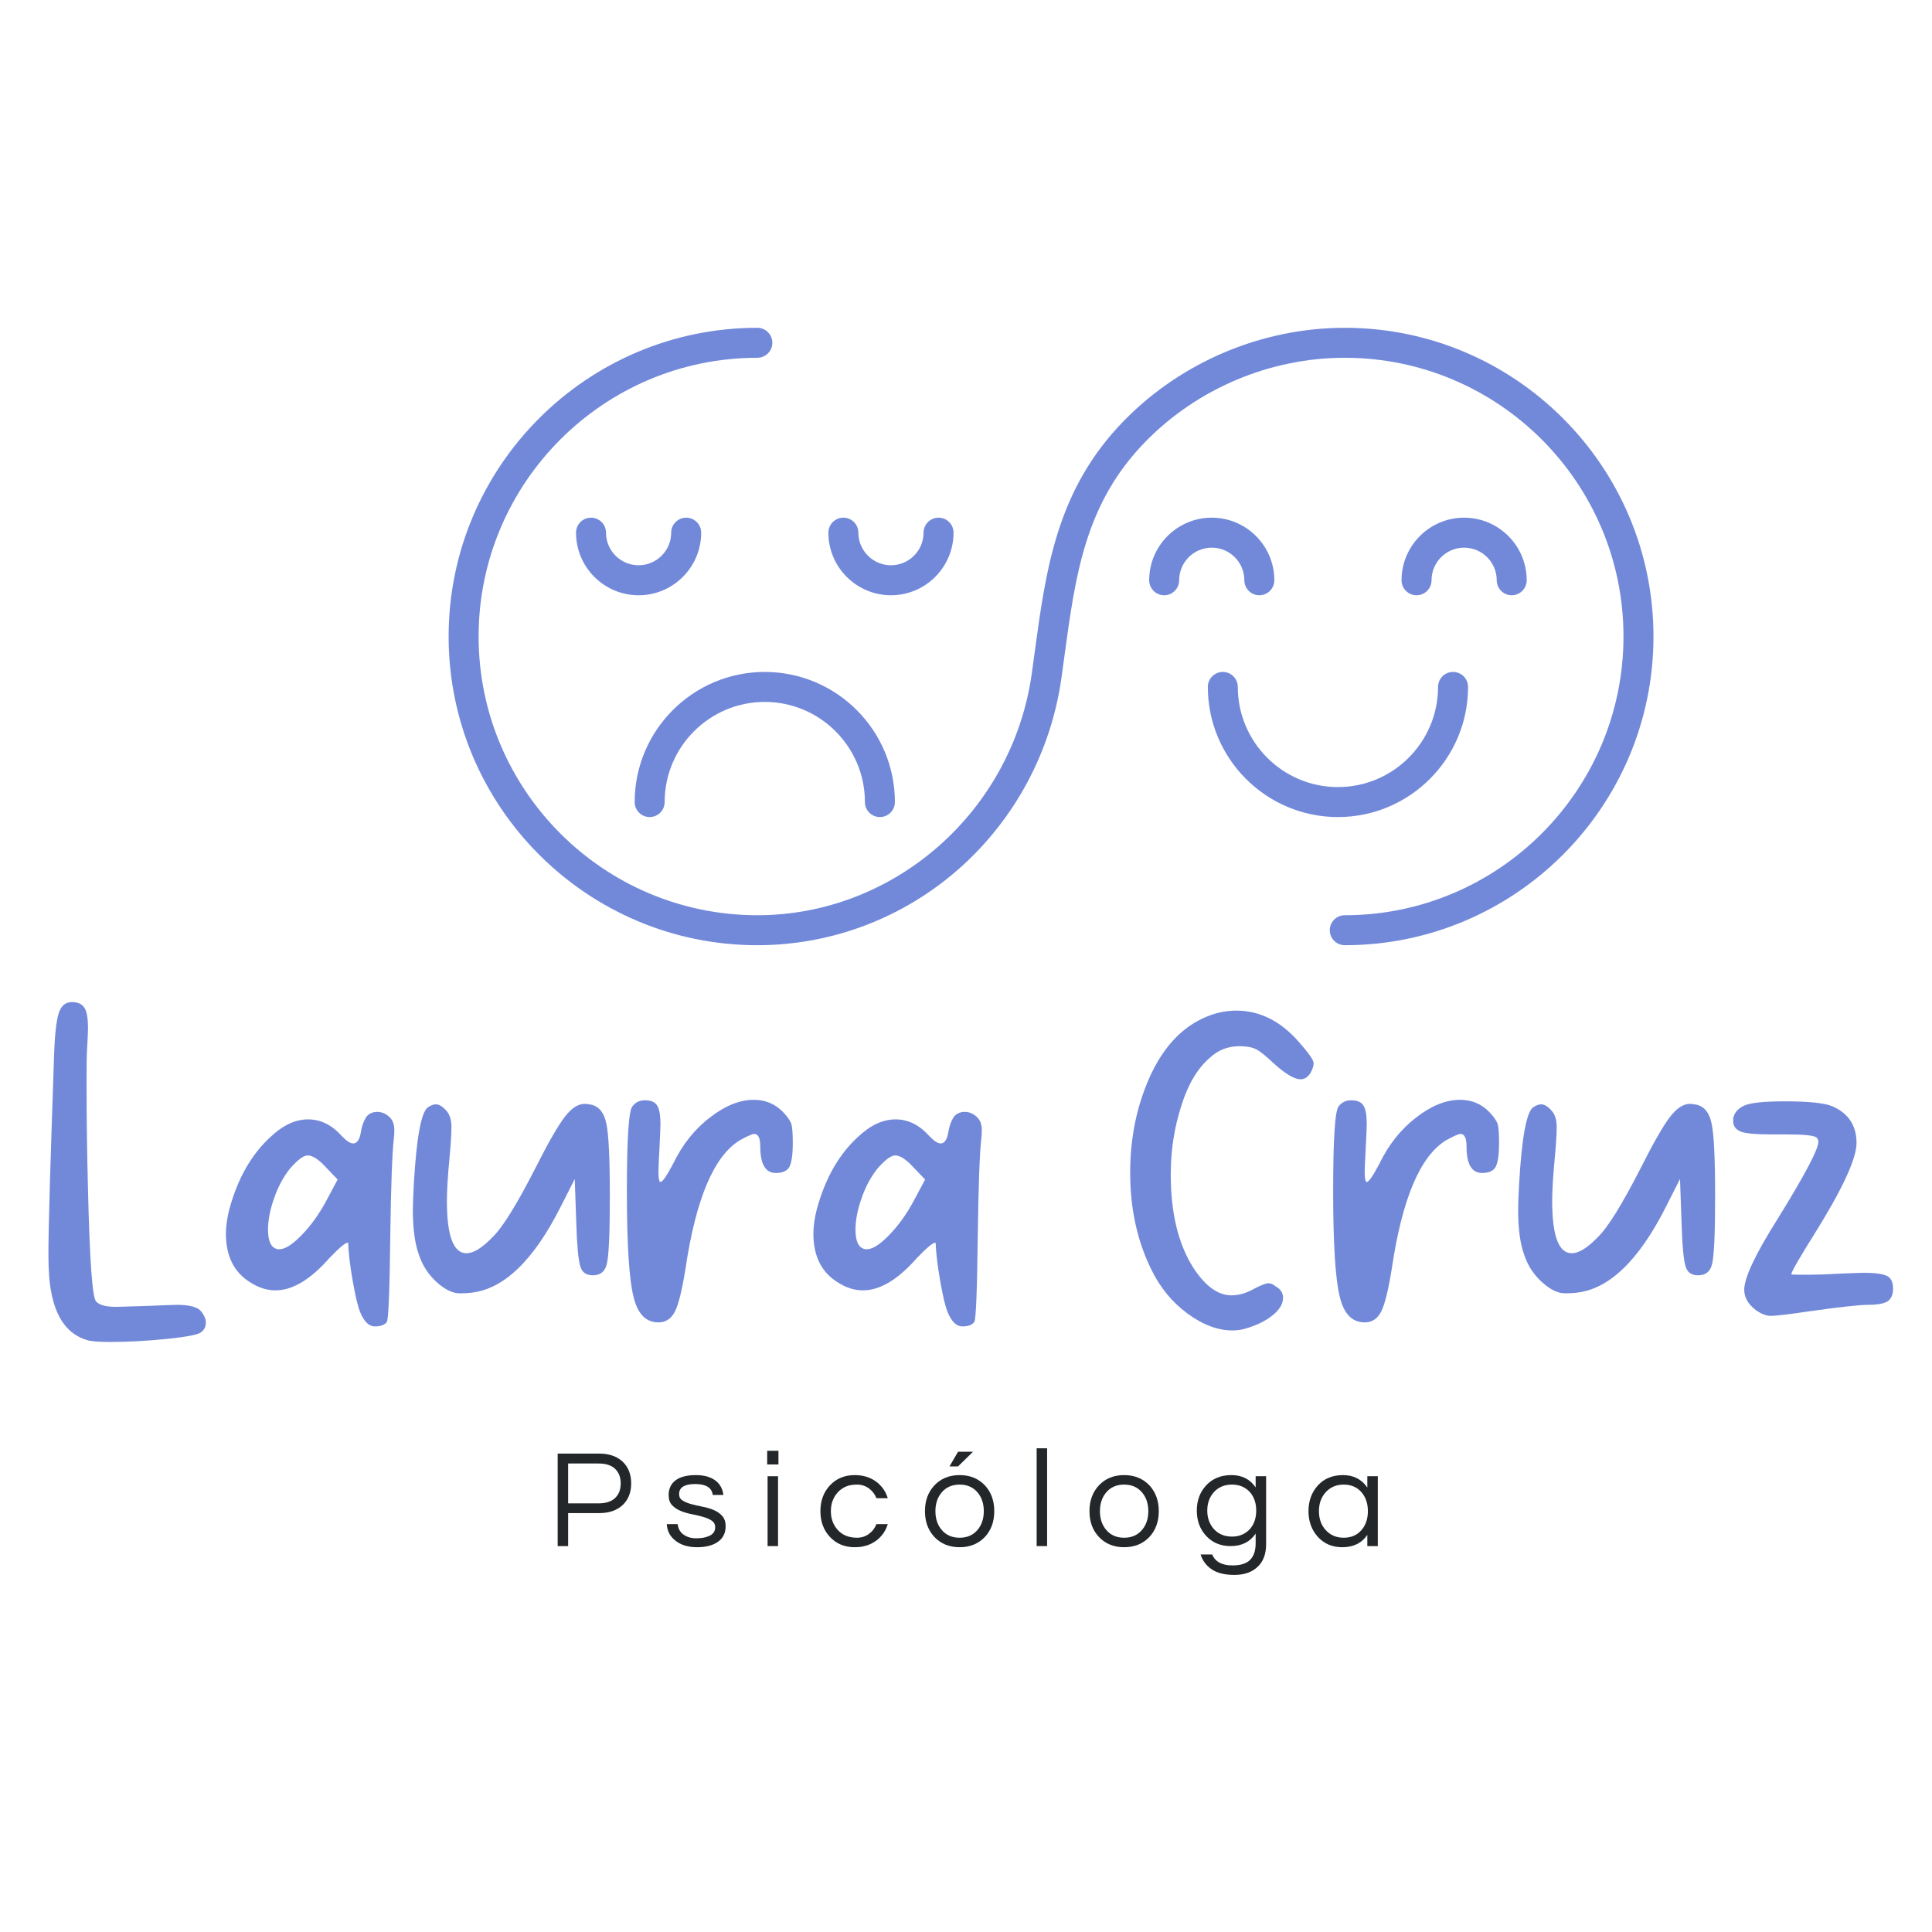 <svg xmlns="http://www.w3.org/2000/svg" xmlns:xlink="http://www.w3.org/1999/xlink" width="500" zoomAndPan="magnify" viewBox="0 0 375 375" height="500" preserveAspectRatio="xMidYMid meet" version="1.0"><defs><g/><clipPath id="2c6a7d3496"><path d="M 87.066 63.637 L 321 63.637 L 321 183.637 L 87.066 183.637 Z M 87.066 63.637 " clip-rule="nonzero"/></clipPath></defs><g clip-path="url(#2c6a7d3496)"><path fill="#7289da" d="M 261.02 183.465 C 259.41 183.465 258.109 182.16 258.109 180.555 C 258.109 178.945 259.41 177.645 261.02 177.645 C 290.848 177.645 315.117 153.375 315.117 123.543 C 315.117 93.715 290.848 69.445 261.02 69.445 C 246.566 69.445 232.48 75.367 222.367 85.691 C 210.633 97.672 208.762 111.457 206.598 127.418 C 206.414 128.777 206.227 130.156 206.031 131.547 C 204.027 145.844 197.008 158.973 186.262 168.516 C 175.402 178.156 161.461 183.465 147 183.465 C 113.957 183.465 87.078 156.586 87.078 123.543 C 87.078 90.504 113.957 63.625 147 63.625 C 148.605 63.625 149.91 64.926 149.91 66.535 C 149.91 68.141 148.605 69.445 147 69.445 C 117.168 69.445 92.898 93.715 92.898 123.543 C 92.898 153.375 117.168 177.645 147 177.645 C 173.621 177.645 196.52 157.48 200.266 130.742 C 200.461 129.355 200.645 127.988 200.828 126.633 C 203.039 110.355 205.125 94.977 218.207 81.617 C 229.41 70.184 245.012 63.625 261.02 63.625 C 294.059 63.625 320.938 90.504 320.938 123.543 C 320.938 156.586 294.059 183.465 261.02 183.465 " fill-opacity="1" fill-rule="nonzero"/></g><path fill="#7289da" d="M 170.789 158.59 C 169.18 158.59 167.879 157.285 167.879 155.68 C 167.879 144.961 159.16 136.242 148.441 136.242 C 137.727 136.242 129.008 144.961 129.008 155.68 C 129.008 157.285 127.707 158.59 126.098 158.59 C 124.492 158.59 123.188 157.285 123.188 155.68 C 123.188 141.754 134.52 130.422 148.441 130.422 C 162.371 130.422 173.699 141.754 173.699 155.68 C 173.699 157.285 172.395 158.59 170.789 158.59 " fill-opacity="1" fill-rule="nonzero"/><path fill="#7289da" d="M 172.938 115.539 C 166.238 115.539 160.789 110.09 160.789 103.391 C 160.789 101.785 162.094 100.48 163.699 100.48 C 165.309 100.48 166.609 101.785 166.609 103.391 C 166.609 106.879 169.445 109.715 172.938 109.715 C 176.426 109.715 179.262 106.879 179.262 103.391 C 179.262 101.785 180.566 100.48 182.172 100.48 C 183.781 100.48 185.082 101.785 185.082 103.391 C 185.082 110.09 179.633 115.539 172.938 115.539 " fill-opacity="1" fill-rule="nonzero"/><path fill="#7289da" d="M 123.953 115.539 C 117.254 115.539 111.805 110.09 111.805 103.391 C 111.805 101.785 113.105 100.48 114.715 100.48 C 116.32 100.48 117.625 101.785 117.625 103.391 C 117.625 106.879 120.461 109.715 123.953 109.715 C 127.441 109.715 130.277 106.879 130.277 103.391 C 130.277 101.785 131.582 100.48 133.188 100.48 C 134.797 100.48 136.098 101.785 136.098 103.391 C 136.098 110.09 130.648 115.539 123.953 115.539 " fill-opacity="1" fill-rule="nonzero"/><path fill="#7289da" d="M 259.691 158.59 C 245.766 158.59 234.438 147.258 234.438 133.332 C 234.438 131.727 235.742 130.422 237.348 130.422 C 238.957 130.422 240.258 131.727 240.258 133.332 C 240.258 144.051 248.977 152.77 259.691 152.77 C 270.41 152.77 279.125 144.051 279.125 133.332 C 279.125 131.727 280.43 130.422 282.035 130.422 C 283.645 130.422 284.949 131.727 284.949 133.332 C 284.949 147.258 273.617 158.59 259.691 158.59 " fill-opacity="1" fill-rule="nonzero"/><path fill="#7289da" d="M 244.438 115.539 C 242.828 115.539 241.527 114.234 241.527 112.629 C 241.527 109.137 238.688 106.301 235.199 106.301 C 231.711 106.301 228.875 109.137 228.875 112.629 C 228.875 114.234 227.57 115.539 225.965 115.539 C 224.355 115.539 223.055 114.234 223.055 112.629 C 223.055 105.93 228.504 100.48 235.199 100.48 C 241.898 100.48 247.348 105.93 247.348 112.629 C 247.348 114.234 246.043 115.539 244.438 115.539 " fill-opacity="1" fill-rule="nonzero"/><path fill="#7289da" d="M 293.422 115.539 C 291.816 115.539 290.512 114.234 290.512 112.629 C 290.512 109.137 287.672 106.301 284.184 106.301 C 280.695 106.301 277.859 109.137 277.859 112.629 C 277.859 114.234 276.555 115.539 274.949 115.539 C 273.34 115.539 272.039 114.234 272.039 112.629 C 272.039 105.93 277.488 100.48 284.184 100.48 C 290.883 100.48 296.332 105.93 296.332 112.629 C 296.332 114.234 295.031 115.539 293.422 115.539 " fill-opacity="1" fill-rule="nonzero"/><g fill="#7289da" fill-opacity="1"><g transform="translate(7.551, 259.207)"><g><path d="M 3.891 -62.672 C 4.348 -64.023 5.191 -64.703 6.422 -64.703 C 7.586 -64.703 8.398 -64.316 8.859 -63.547 C 9.305 -62.891 9.531 -61.555 9.531 -59.547 C 9.531 -58.961 9.469 -57.602 9.344 -55.469 C 9.281 -54.625 9.25 -52.383 9.25 -48.75 C 9.25 -42.258 9.344 -35.445 9.531 -28.312 C 9.852 -14.562 10.375 -7.328 11.094 -6.609 C 11.676 -5.898 13.004 -5.547 15.078 -5.547 C 15.535 -5.547 17.547 -5.609 21.109 -5.734 C 24.422 -5.867 26.305 -5.938 26.766 -5.938 C 29.035 -5.938 30.555 -5.578 31.328 -4.859 C 32.047 -4.016 32.406 -3.238 32.406 -2.531 C 32.406 -1.688 32.078 -1.035 31.422 -0.578 C 30.836 -0.129 28.602 0.289 24.719 0.688 C 20.883 1.07 17.285 1.266 13.922 1.266 C 11.516 1.266 9.957 1.133 9.25 0.875 C 5.676 -0.227 3.406 -3.242 2.438 -8.172 C 2.039 -10.055 1.844 -12.617 1.844 -15.859 C 1.844 -20.461 2.203 -33.047 2.922 -53.609 C 3.047 -58.148 3.367 -61.172 3.891 -62.672 Z M 3.891 -62.672 "/></g></g></g><g fill="#7289da" fill-opacity="1"><g transform="translate(41.896, 259.207)"><g><path d="M 21.312 -32.688 C 19.945 -34.188 18.781 -34.938 17.812 -34.938 C 17.031 -34.938 15.895 -34.094 14.406 -32.406 C 13.102 -30.781 12.062 -28.832 11.281 -26.562 C 10.508 -24.352 10.125 -22.344 10.125 -20.531 C 10.125 -18.195 10.77 -16.93 12.062 -16.734 L 12.359 -16.734 C 13.461 -16.734 14.922 -17.676 16.734 -19.562 C 18.484 -21.375 20.039 -23.547 21.406 -26.078 C 21.926 -27.047 22.672 -28.441 23.641 -30.266 C 23.254 -30.648 22.477 -31.457 21.312 -32.688 Z M 29.281 -42.516 C 29.801 -43.098 30.484 -43.391 31.328 -43.391 C 32.234 -43.391 33.047 -43.035 33.766 -42.328 C 34.348 -41.742 34.641 -40.93 34.641 -39.891 C 34.641 -39.18 34.609 -38.629 34.547 -38.234 C 34.223 -35.379 33.992 -29.086 33.859 -19.359 C 33.734 -8.66 33.508 -3.082 33.188 -2.625 C 32.789 -2.039 32.008 -1.75 30.844 -1.75 C 29.738 -1.75 28.801 -2.656 28.031 -4.469 C 27.57 -5.57 27.082 -7.617 26.562 -10.609 C 26.039 -13.586 25.75 -16.02 25.688 -17.906 C 25.688 -17.969 25.656 -18 25.594 -18 C 25.133 -18 23.969 -17.023 22.094 -15.078 C 18.395 -10.859 14.891 -8.75 11.578 -8.75 C 9.953 -8.75 8.363 -9.238 6.812 -10.219 C 3.57 -12.164 1.953 -15.344 1.953 -19.75 C 1.953 -21.176 2.176 -22.766 2.625 -24.516 C 4.25 -30.484 6.91 -35.156 10.609 -38.531 C 13.004 -40.801 15.438 -41.938 17.906 -41.938 C 20.301 -41.938 22.441 -40.898 24.328 -38.828 C 25.297 -37.785 26.07 -37.266 26.656 -37.266 C 27.375 -37.266 27.863 -37.945 28.125 -39.312 C 28.312 -40.602 28.695 -41.672 29.281 -42.516 Z M 29.281 -42.516 "/></g></g></g><g fill="#7289da" fill-opacity="1"><g transform="translate(78.479, 259.207)"><g><path d="M 4.578 -44.281 C 5.16 -44.664 5.676 -44.859 6.125 -44.859 C 6.781 -44.859 7.492 -44.406 8.266 -43.5 C 8.848 -42.781 9.141 -41.773 9.141 -40.484 C 9.141 -38.984 9.008 -36.906 8.75 -34.25 C 8.426 -30.812 8.266 -28.086 8.266 -26.078 C 8.266 -19.328 9.531 -15.953 12.062 -15.953 C 13.426 -15.953 15.113 -16.992 17.125 -19.078 C 19.07 -20.953 21.863 -25.457 25.5 -32.594 C 27.957 -37.457 29.836 -40.734 31.141 -42.422 C 32.43 -44.109 33.727 -44.953 35.031 -44.953 C 35.289 -44.953 35.742 -44.891 36.391 -44.766 C 37.879 -44.367 38.82 -43.133 39.219 -41.062 C 39.664 -39.051 39.891 -34.379 39.891 -27.047 C 39.891 -19.848 39.695 -15.473 39.312 -13.922 C 38.988 -12.422 38.082 -11.672 36.594 -11.672 C 35.289 -11.672 34.477 -12.254 34.156 -13.422 C 33.77 -14.66 33.508 -17.484 33.375 -21.891 L 33.078 -30.359 C 32.629 -29.453 31.723 -27.664 30.359 -25 C 25.035 -14.426 19.164 -8.848 12.75 -8.266 C 12.227 -8.203 11.578 -8.172 10.797 -8.172 C 9.43 -8.172 7.973 -8.852 6.422 -10.219 C 4.734 -11.707 3.535 -13.523 2.828 -15.672 C 2.047 -17.805 1.656 -20.723 1.656 -24.422 C 1.656 -25.328 1.719 -26.984 1.844 -29.391 C 2.363 -38.398 3.273 -43.363 4.578 -44.281 Z M 4.578 -44.281 "/></g></g></g><g fill="#7289da" fill-opacity="1"><g transform="translate(119.926, 259.207)"><g><path d="M 2.828 -44.469 C 3.41 -45.25 4.219 -45.641 5.25 -45.641 C 6.414 -45.641 7.195 -45.312 7.594 -44.656 C 8.039 -44.07 8.266 -42.844 8.266 -40.969 C 8.266 -40.445 8.203 -38.922 8.078 -36.391 C 7.941 -33.859 7.875 -32.367 7.875 -31.922 C 7.875 -30.492 8.004 -29.781 8.266 -29.781 C 8.66 -29.781 9.473 -30.945 10.703 -33.281 C 12.516 -37.039 14.914 -40.055 17.906 -42.328 C 20.82 -44.598 23.645 -45.734 26.375 -45.734 C 28.57 -45.734 30.422 -44.988 31.922 -43.5 C 32.828 -42.594 33.41 -41.781 33.672 -41.062 C 33.859 -40.414 33.953 -39.18 33.953 -37.359 C 33.953 -35.086 33.727 -33.531 33.281 -32.688 C 32.82 -31.914 31.945 -31.531 30.656 -31.531 C 28.645 -31.531 27.641 -33.25 27.641 -36.688 C 27.641 -38.301 27.25 -39.109 26.469 -39.109 C 26.082 -39.109 25.141 -38.691 23.641 -37.859 C 18.648 -34.805 15.148 -26.531 13.141 -13.031 C 12.484 -8.883 11.801 -6.098 11.094 -4.672 C 10.375 -3.242 9.301 -2.531 7.875 -2.531 C 5.414 -2.531 3.797 -4.219 3.016 -7.594 C 2.172 -11.031 1.75 -17.844 1.75 -28.031 C 1.75 -38.207 2.109 -43.688 2.828 -44.469 Z M 2.828 -44.469 "/></g></g></g><g fill="#7289da" fill-opacity="1"><g transform="translate(155.925, 259.207)"><g><path d="M 21.312 -32.688 C 19.945 -34.188 18.781 -34.938 17.812 -34.938 C 17.031 -34.938 15.895 -34.094 14.406 -32.406 C 13.102 -30.781 12.062 -28.832 11.281 -26.562 C 10.508 -24.352 10.125 -22.344 10.125 -20.531 C 10.125 -18.195 10.77 -16.93 12.062 -16.734 L 12.359 -16.734 C 13.461 -16.734 14.922 -17.676 16.734 -19.562 C 18.484 -21.375 20.039 -23.547 21.406 -26.078 C 21.926 -27.047 22.672 -28.441 23.641 -30.266 C 23.254 -30.648 22.477 -31.457 21.312 -32.688 Z M 29.281 -42.516 C 29.801 -43.098 30.484 -43.391 31.328 -43.391 C 32.234 -43.391 33.047 -43.035 33.766 -42.328 C 34.348 -41.742 34.641 -40.93 34.641 -39.891 C 34.641 -39.18 34.609 -38.629 34.547 -38.234 C 34.223 -35.379 33.992 -29.086 33.859 -19.359 C 33.734 -8.66 33.508 -3.082 33.188 -2.625 C 32.789 -2.039 32.008 -1.75 30.844 -1.75 C 29.738 -1.75 28.801 -2.656 28.031 -4.469 C 27.57 -5.57 27.082 -7.617 26.562 -10.609 C 26.039 -13.586 25.75 -16.02 25.688 -17.906 C 25.688 -17.969 25.656 -18 25.594 -18 C 25.133 -18 23.969 -17.023 22.094 -15.078 C 18.395 -10.859 14.891 -8.75 11.578 -8.75 C 9.953 -8.75 8.363 -9.238 6.812 -10.219 C 3.57 -12.164 1.953 -15.344 1.953 -19.75 C 1.953 -21.176 2.176 -22.766 2.625 -24.516 C 4.25 -30.484 6.91 -35.156 10.609 -38.531 C 13.004 -40.801 15.438 -41.938 17.906 -41.938 C 20.301 -41.938 22.441 -40.898 24.328 -38.828 C 25.297 -37.785 26.07 -37.266 26.656 -37.266 C 27.375 -37.266 27.863 -37.945 28.125 -39.312 C 28.312 -40.602 28.695 -41.672 29.281 -42.516 Z M 29.281 -42.516 "/></g></g></g><g fill="#7289da" fill-opacity="1"><g transform="translate(192.507, 259.207)"><g/></g></g><g fill="#7289da" fill-opacity="1"><g transform="translate(217.415, 259.207)"><g><path d="M 15.766 -61.406 C 17.973 -62.5 20.242 -63.047 22.578 -63.047 C 27.117 -63.047 31.172 -61.004 34.734 -56.922 C 36.617 -54.785 37.562 -53.426 37.562 -52.844 C 37.562 -52.32 37.363 -51.703 36.969 -50.984 C 36.457 -50.141 35.812 -49.719 35.031 -49.719 C 33.801 -49.719 32.016 -50.789 29.672 -52.938 C 28.242 -54.301 27.145 -55.176 26.375 -55.562 C 25.594 -55.945 24.52 -56.141 23.156 -56.141 C 20.945 -56.141 19.035 -55.395 17.422 -53.906 C 15.016 -51.832 13.164 -48.719 11.875 -44.562 C 10.508 -40.344 9.828 -35.898 9.828 -31.234 C 9.828 -23.773 11.285 -17.742 14.203 -13.141 C 16.535 -9.566 19.004 -7.781 21.609 -7.781 C 23.035 -7.781 24.492 -8.203 25.984 -9.047 C 27.348 -9.766 28.285 -10.125 28.797 -10.125 C 29.254 -10.125 29.711 -9.926 30.172 -9.531 C 31.141 -9.008 31.625 -8.266 31.625 -7.297 C 31.625 -6.129 30.941 -4.992 29.578 -3.891 C 28.211 -2.785 26.395 -1.91 24.125 -1.266 C 23.352 -1.066 22.578 -0.969 21.797 -0.969 C 18.941 -0.969 16.02 -2.07 13.031 -4.281 C 10.051 -6.488 7.719 -9.344 6.031 -12.844 C 3.312 -18.352 1.953 -24.613 1.953 -31.625 C 1.953 -38.238 3.18 -44.336 5.641 -49.922 C 8.109 -55.492 11.484 -59.32 15.766 -61.406 Z M 15.766 -61.406 "/></g></g></g><g fill="#7289da" fill-opacity="1"><g transform="translate(257.013, 259.207)"><g><path d="M 2.828 -44.469 C 3.41 -45.25 4.219 -45.641 5.25 -45.641 C 6.414 -45.641 7.195 -45.312 7.594 -44.656 C 8.039 -44.07 8.266 -42.844 8.266 -40.969 C 8.266 -40.445 8.203 -38.922 8.078 -36.391 C 7.941 -33.859 7.875 -32.367 7.875 -31.922 C 7.875 -30.492 8.004 -29.781 8.266 -29.781 C 8.66 -29.781 9.473 -30.945 10.703 -33.281 C 12.516 -37.039 14.914 -40.055 17.906 -42.328 C 20.82 -44.598 23.645 -45.734 26.375 -45.734 C 28.57 -45.734 30.422 -44.988 31.922 -43.5 C 32.828 -42.594 33.41 -41.781 33.672 -41.062 C 33.859 -40.414 33.953 -39.18 33.953 -37.359 C 33.953 -35.086 33.727 -33.531 33.281 -32.688 C 32.82 -31.914 31.945 -31.531 30.656 -31.531 C 28.645 -31.531 27.641 -33.25 27.641 -36.688 C 27.641 -38.301 27.25 -39.109 26.469 -39.109 C 26.082 -39.109 25.141 -38.691 23.641 -37.859 C 18.648 -34.805 15.148 -26.531 13.141 -13.031 C 12.484 -8.883 11.801 -6.098 11.094 -4.672 C 10.375 -3.242 9.301 -2.531 7.875 -2.531 C 5.414 -2.531 3.797 -4.219 3.016 -7.594 C 2.172 -11.031 1.75 -17.844 1.75 -28.031 C 1.75 -38.207 2.109 -43.688 2.828 -44.469 Z M 2.828 -44.469 "/></g></g></g><g fill="#7289da" fill-opacity="1"><g transform="translate(293.012, 259.207)"><g><path d="M 4.578 -44.281 C 5.16 -44.664 5.676 -44.859 6.125 -44.859 C 6.781 -44.859 7.492 -44.406 8.266 -43.5 C 8.848 -42.781 9.141 -41.773 9.141 -40.484 C 9.141 -38.984 9.008 -36.906 8.75 -34.25 C 8.426 -30.812 8.266 -28.086 8.266 -26.078 C 8.266 -19.328 9.531 -15.953 12.062 -15.953 C 13.426 -15.953 15.113 -16.992 17.125 -19.078 C 19.07 -20.953 21.863 -25.457 25.5 -32.594 C 27.957 -37.457 29.836 -40.734 31.141 -42.422 C 32.43 -44.109 33.727 -44.953 35.031 -44.953 C 35.289 -44.953 35.742 -44.891 36.391 -44.766 C 37.879 -44.367 38.82 -43.133 39.219 -41.062 C 39.664 -39.051 39.891 -34.379 39.891 -27.047 C 39.891 -19.848 39.695 -15.473 39.312 -13.922 C 38.988 -12.422 38.082 -11.672 36.594 -11.672 C 35.289 -11.672 34.477 -12.254 34.156 -13.422 C 33.77 -14.66 33.508 -17.484 33.375 -21.891 L 33.078 -30.359 C 32.629 -29.453 31.723 -27.664 30.359 -25 C 25.035 -14.426 19.164 -8.848 12.75 -8.266 C 12.227 -8.203 11.578 -8.172 10.797 -8.172 C 9.43 -8.172 7.973 -8.852 6.422 -10.219 C 4.734 -11.707 3.535 -13.523 2.828 -15.672 C 2.047 -17.805 1.656 -20.723 1.656 -24.422 C 1.656 -25.328 1.719 -26.984 1.844 -29.391 C 2.363 -38.398 3.273 -43.363 4.578 -44.281 Z M 4.578 -44.281 "/></g></g></g><g fill="#7289da" fill-opacity="1"><g transform="translate(334.46, 259.207)"><g><path d="M 3.984 -44.562 C 5.148 -45.145 7.812 -45.438 11.969 -45.438 C 16.633 -45.438 19.719 -45.113 21.219 -44.469 C 24.332 -43.102 25.891 -40.734 25.891 -37.359 C 25.891 -34.316 23.195 -28.477 17.812 -19.844 C 14.758 -14.977 13.234 -12.32 13.234 -11.875 C 13.234 -11.812 13.945 -11.781 15.375 -11.781 C 18.031 -11.781 20.234 -11.844 21.984 -11.969 C 24.91 -12.094 26.695 -12.156 27.344 -12.156 C 29.613 -12.156 31.141 -11.93 31.922 -11.484 C 32.629 -11.086 32.984 -10.273 32.984 -9.047 C 32.984 -7.941 32.629 -7.129 31.922 -6.609 C 31.141 -6.16 29.875 -5.938 28.125 -5.938 C 26.438 -5.938 22.609 -5.516 16.641 -4.672 C 12.68 -4.086 10.219 -3.797 9.25 -3.797 C 8.406 -3.797 7.461 -4.148 6.422 -4.859 C 4.867 -6.023 4.094 -7.359 4.094 -8.859 C 4.094 -11.191 6.266 -15.797 10.609 -22.672 C 15.859 -31.172 18.484 -36.133 18.484 -37.562 C 18.484 -37.945 18.352 -38.238 18.094 -38.438 C 17.582 -38.82 15.672 -39.016 12.359 -39.016 L 9.25 -39.016 C 6.52 -39.016 4.633 -39.176 3.594 -39.5 C 2.5 -39.895 1.953 -40.578 1.953 -41.547 L 1.953 -42.141 C 2.141 -43.172 2.816 -43.977 3.984 -44.562 Z M 3.984 -44.562 "/></g></g></g><g fill="#23272a" fill-opacity="1"><g transform="translate(106.041, 300.096)"><g><path d="M 4.234 0 L 2.203 0 L 2.203 -17.953 L 10.281 -17.953 C 12.176 -17.953 13.688 -17.43 14.812 -16.391 C 15.914 -15.336 16.469 -13.93 16.469 -12.172 C 16.469 -10.398 15.91 -8.992 14.797 -7.953 C 13.68 -6.922 12.176 -6.406 10.281 -6.406 L 4.234 -6.406 Z M 4.234 -16.031 L 4.234 -8.297 L 10.141 -8.297 C 11.555 -8.297 12.625 -8.641 13.344 -9.328 C 14.07 -10.016 14.438 -10.957 14.438 -12.156 C 14.438 -13.363 14.07 -14.312 13.344 -15 C 12.625 -15.688 11.555 -16.031 10.141 -16.031 Z M 4.234 -16.031 "/></g></g></g><g fill="#23272a" fill-opacity="1"><g transform="translate(128.611, 300.096)"><g><path d="M 9.734 -9.922 C 9.555 -11.336 8.422 -12.047 6.328 -12.047 C 4.242 -12.047 3.203 -11.395 3.203 -10.094 C 3.203 -9.551 3.422 -9.141 3.859 -8.859 C 4.305 -8.578 4.863 -8.344 5.531 -8.156 C 6.195 -7.977 6.922 -7.812 7.703 -7.656 C 8.492 -7.508 9.223 -7.297 9.891 -7.016 C 10.566 -6.734 11.125 -6.348 11.562 -5.859 C 12.008 -5.367 12.234 -4.703 12.234 -3.859 C 12.234 -2.535 11.734 -1.523 10.734 -0.828 C 9.742 -0.129 8.398 0.219 6.703 0.219 C 4.891 0.219 3.453 -0.234 2.391 -1.141 C 1.41 -1.93 0.883 -2.973 0.812 -4.266 L 2.922 -4.266 C 3.055 -3.016 3.766 -2.172 5.047 -1.734 C 5.516 -1.586 5.977 -1.516 6.438 -1.516 C 6.906 -1.516 7.336 -1.539 7.734 -1.594 C 8.129 -1.656 8.516 -1.758 8.891 -1.906 C 9.766 -2.25 10.203 -2.832 10.203 -3.656 C 10.203 -4.219 9.977 -4.645 9.531 -4.938 C 9.094 -5.238 8.535 -5.484 7.859 -5.672 C 7.191 -5.867 6.461 -6.039 5.672 -6.188 C 4.891 -6.344 4.164 -6.555 3.5 -6.828 C 2.832 -7.109 2.273 -7.484 1.828 -7.953 C 1.391 -8.422 1.172 -9.07 1.172 -9.906 C 1.172 -11.133 1.617 -12.086 2.516 -12.766 C 3.41 -13.441 4.734 -13.781 6.484 -13.781 C 8.148 -13.781 9.461 -13.383 10.422 -12.594 C 11.211 -11.914 11.672 -11.023 11.797 -9.922 Z M 9.734 -9.922 "/></g></g></g><g fill="#23272a" fill-opacity="1"><g transform="translate(147.222, 300.096)"><g><path d="M 1.766 -13.562 L 3.797 -13.562 L 3.797 0 L 1.766 0 Z M 3.875 -18.5 L 3.875 -15.844 L 1.688 -15.844 L 1.688 -18.5 Z M 3.875 -18.5 "/></g></g></g><g fill="#23272a" fill-opacity="1"><g transform="translate(158.319, 300.096)"><g><path d="M 8.031 -1.625 C 8.895 -1.625 9.66 -1.867 10.328 -2.359 C 11.004 -2.848 11.492 -3.484 11.797 -4.266 L 14 -4.266 C 13.582 -2.922 12.82 -1.844 11.719 -1.031 C 10.562 -0.195 9.188 0.219 7.594 0.219 C 5.602 0.219 3.984 -0.457 2.734 -1.812 C 1.523 -3.133 0.922 -4.789 0.922 -6.781 C 0.922 -8.77 1.523 -10.426 2.734 -11.75 C 3.984 -13.102 5.602 -13.781 7.594 -13.781 C 9.188 -13.781 10.562 -13.363 11.719 -12.531 C 12.82 -11.719 13.582 -10.641 14 -9.297 L 11.797 -9.297 C 11.492 -10.078 11.004 -10.711 10.328 -11.203 C 9.66 -11.691 8.895 -11.938 8.031 -11.938 C 7.164 -11.938 6.426 -11.801 5.812 -11.531 C 5.207 -11.258 4.695 -10.891 4.281 -10.422 C 3.395 -9.441 2.953 -8.227 2.953 -6.781 C 2.953 -5.332 3.395 -4.117 4.281 -3.141 C 5.188 -2.129 6.438 -1.625 8.031 -1.625 Z M 8.031 -1.625 "/></g></g></g><g fill="#23272a" fill-opacity="1"><g transform="translate(178.611, 300.096)"><g><path d="M 7.656 -13.781 C 9.676 -13.781 11.32 -13.102 12.594 -11.75 C 13.781 -10.445 14.375 -8.789 14.375 -6.781 C 14.375 -4.77 13.781 -3.113 12.594 -1.812 C 11.32 -0.457 9.676 0.219 7.656 0.219 C 5.625 0.219 3.977 -0.457 2.719 -1.812 C 1.52 -3.113 0.922 -4.77 0.922 -6.781 C 0.922 -8.789 1.52 -10.445 2.719 -11.75 C 3.977 -13.102 5.625 -13.781 7.656 -13.781 Z M 7.656 -1.625 C 9.113 -1.625 10.27 -2.129 11.125 -3.141 C 11.938 -4.098 12.344 -5.312 12.344 -6.781 C 12.344 -8.25 11.938 -9.461 11.125 -10.422 C 10.27 -11.43 9.113 -11.938 7.656 -11.938 C 6.188 -11.938 5.023 -11.43 4.172 -10.422 C 3.359 -9.461 2.953 -8.25 2.953 -6.781 C 2.953 -5.312 3.359 -4.098 4.172 -3.141 C 5.023 -2.129 6.188 -1.625 7.656 -1.625 Z M 7.344 -18.312 L 10.25 -18.312 L 7.344 -15.469 L 5.688 -15.469 Z M 7.344 -18.312 "/></g></g></g><g fill="#23272a" fill-opacity="1"><g transform="translate(199.446, 300.096)"><g><path d="M 3.797 0 L 1.766 0 L 1.766 -18.984 L 3.797 -18.984 Z M 3.797 0 "/></g></g></g><g fill="#23272a" fill-opacity="1"><g transform="translate(210.543, 300.096)"><g><path d="M 7.656 -13.781 C 9.676 -13.781 11.32 -13.102 12.594 -11.75 C 13.781 -10.445 14.375 -8.789 14.375 -6.781 C 14.375 -4.77 13.781 -3.113 12.594 -1.812 C 11.32 -0.457 9.676 0.219 7.656 0.219 C 5.625 0.219 3.977 -0.457 2.719 -1.812 C 1.52 -3.113 0.922 -4.77 0.922 -6.781 C 0.922 -8.789 1.52 -10.445 2.719 -11.75 C 3.977 -13.102 5.625 -13.781 7.656 -13.781 Z M 7.656 -1.625 C 9.113 -1.625 10.27 -2.129 11.125 -3.141 C 11.938 -4.098 12.344 -5.312 12.344 -6.781 C 12.344 -8.25 11.938 -9.461 11.125 -10.422 C 10.27 -11.43 9.113 -11.938 7.656 -11.938 C 6.188 -11.938 5.023 -11.43 4.172 -10.422 C 3.359 -9.461 2.953 -8.25 2.953 -6.781 C 2.953 -5.312 3.359 -4.098 4.172 -3.141 C 5.023 -2.129 6.188 -1.625 7.656 -1.625 Z M 7.656 -1.625 "/></g></g></g><g fill="#23272a" fill-opacity="1"><g transform="translate(231.378, 300.096)"><g><path d="M 12.344 -11.391 L 12.344 -13.562 L 14.375 -13.562 L 14.375 -0.406 C 14.375 1.539 13.816 3.023 12.703 4.047 C 11.598 5.078 10.102 5.594 8.219 5.594 C 6.332 5.594 4.859 5.227 3.797 4.5 C 2.742 3.781 2.031 2.82 1.656 1.625 L 3.906 1.625 C 4.488 3.039 5.805 3.75 7.859 3.75 C 9.43 3.75 10.57 3.383 11.281 2.656 C 11.988 1.938 12.344 0.867 12.344 -0.547 L 12.344 -2.422 C 11.238 -0.805 9.617 0 7.484 0 C 5.535 0 3.945 -0.664 2.719 -2 C 1.52 -3.301 0.922 -4.93 0.922 -6.891 C 0.922 -8.836 1.52 -10.461 2.719 -11.766 C 3.945 -13.109 5.586 -13.781 7.641 -13.781 C 9.691 -13.781 11.258 -12.984 12.344 -11.391 Z M 7.75 -1.844 C 8.5 -1.844 9.16 -1.973 9.734 -2.234 C 10.316 -2.492 10.816 -2.852 11.234 -3.312 C 12.047 -4.25 12.453 -5.441 12.453 -6.891 C 12.453 -8.336 12.047 -9.531 11.234 -10.469 C 10.348 -11.445 9.188 -11.938 7.75 -11.938 C 6.289 -11.938 5.117 -11.445 4.234 -10.469 C 3.379 -9.508 2.953 -8.316 2.953 -6.891 C 2.953 -5.461 3.379 -4.27 4.234 -3.312 C 5.117 -2.332 6.289 -1.844 7.75 -1.844 Z M 7.75 -1.844 "/></g></g></g><g fill="#23272a" fill-opacity="1"><g transform="translate(253.054, 300.096)"><g><path d="M 12.344 -2.172 C 11.258 -0.578 9.641 0.219 7.484 0.219 C 5.535 0.219 3.945 -0.457 2.719 -1.812 C 1.52 -3.156 0.922 -4.812 0.922 -6.781 C 0.922 -8.75 1.52 -10.406 2.719 -11.75 C 3.945 -13.102 5.582 -13.781 7.625 -13.781 C 9.664 -13.781 11.238 -12.973 12.344 -11.359 L 12.344 -13.562 L 14.375 -13.562 L 14.375 0 L 12.344 0 Z M 7.75 -1.625 C 9.219 -1.625 10.379 -2.129 11.234 -3.141 C 12.047 -4.098 12.453 -5.312 12.453 -6.781 C 12.453 -8.25 12.047 -9.461 11.234 -10.422 C 10.379 -11.43 9.219 -11.938 7.75 -11.938 C 6.312 -11.938 5.141 -11.43 4.234 -10.422 C 3.379 -9.461 2.953 -8.25 2.953 -6.781 C 2.953 -5.312 3.379 -4.098 4.234 -3.141 C 5.141 -2.129 6.312 -1.625 7.75 -1.625 Z M 7.75 -1.625 "/></g></g></g></svg>